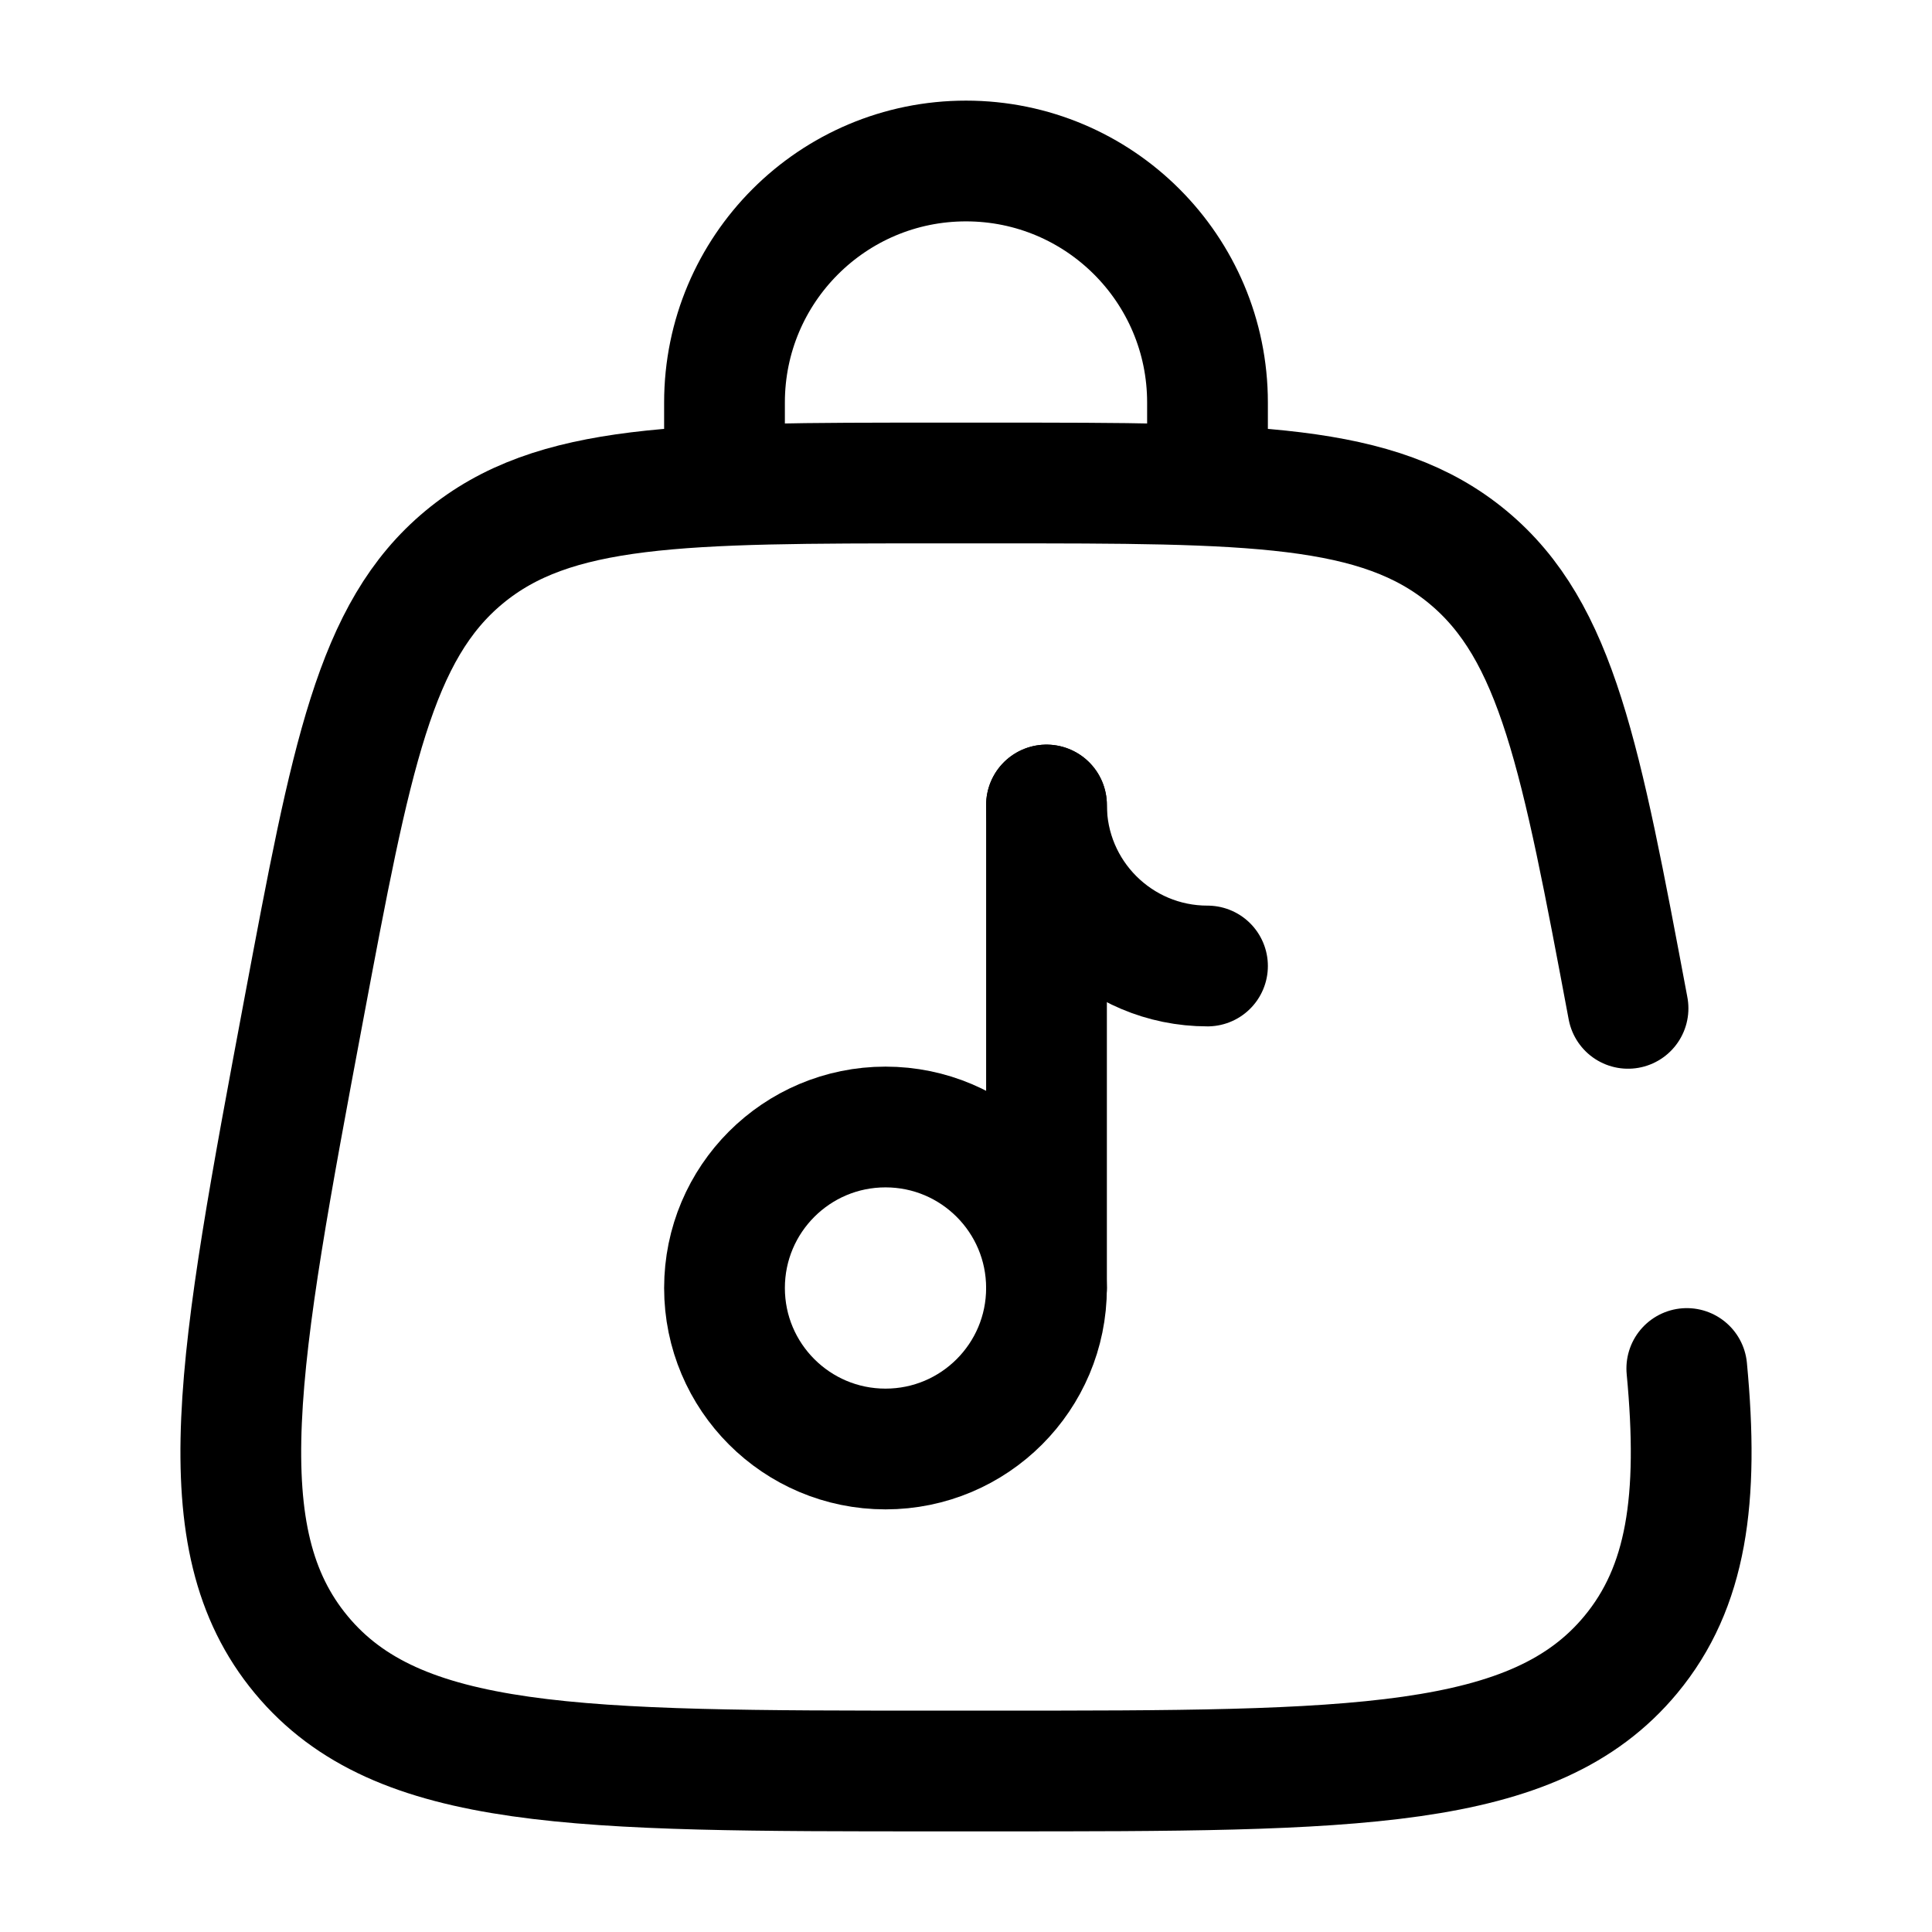 <svg width="24" height="24" viewBox="0 0 24 24" fill="none" xmlns="http://www.w3.org/2000/svg"><g id="Broken / Shopping, Ecommerce / Bag Music 2"><path id="Vector" d="M9 6V5C9 3.343 10.343 2 12 2C13.657 2 15 3.343 15 5V6" stroke="currentColor" stroke-width="1.5" stroke-linecap="round"/><path id="Vector_2" d="M13 16V13V10" stroke="currentColor" stroke-width="1.5" stroke-linecap="round"/><circle id="Vector_3" cx="11" cy="16" r="2" stroke="currentColor" stroke-width="1.5"/><path id="Vector_4" d="M15 12C13.895 12 13 11.105 13 10" stroke="currentColor" stroke-width="1.5" stroke-linecap="round"/><path id="Vector_5" d="M20.224 12.526C19.638 9.405 19.346 7.844 18.235 6.922C17.124 6 15.536 6 12.361 6H11.639C8.464 6 6.876 6 5.765 6.922C4.654 7.844 4.362 9.405 3.776 12.526C2.953 16.915 2.542 19.109 3.742 20.555C4.941 22 7.174 22 11.639 22H12.361C16.826 22 19.059 22 20.258 20.555C20.954 19.716 21.108 18.625 20.954 17" stroke="currentColor" stroke-width="1.5" stroke-linecap="round"/></g></svg>